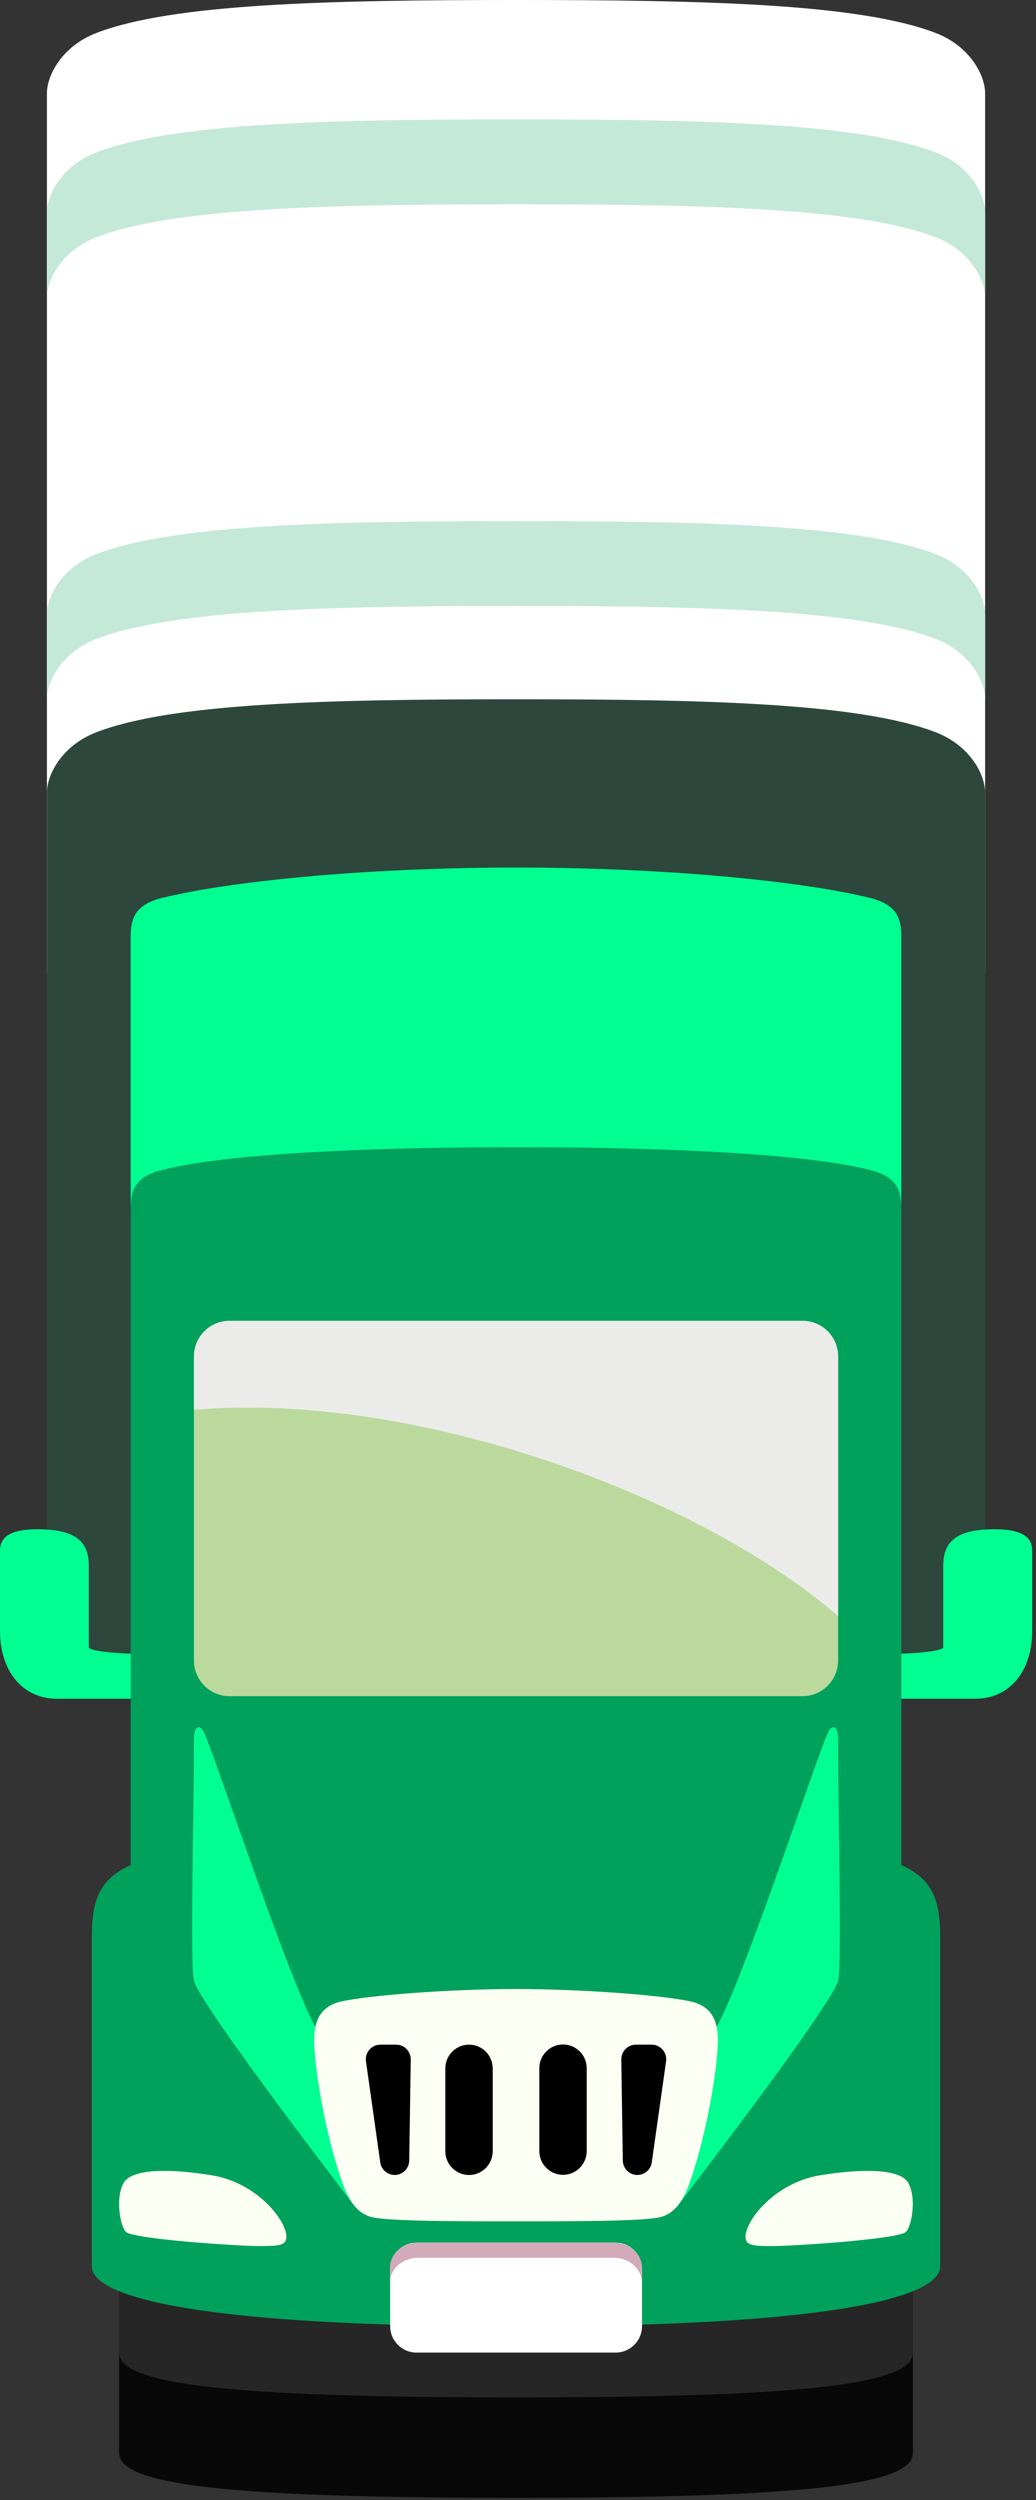 <svg width="68" height="164" viewBox="0 0 68 164" fill="none" xmlns="http://www.w3.org/2000/svg">
<rect x="0" y="0" width="68" height="164" fill="#333333" stroke="none"/>
<g clip-path="url(#clip0_15_8171)">
<path d="M10.21 142.67C8.52 143.49 7.82 144.65 7.82 147.29V160.91C7.82 162.96 14.62 163.85 33.87 163.85C53.12 163.85 59.92 162.96 59.92 160.91V147.29C59.92 144.65 59.23 143.49 57.53 142.67H10.21Z" fill="#080808"/>
<path d="M64.66 6.12V63.93H3.08V6.12C3.08 4.95 4.06 3.04 6.31 2.17C11.29 0.24 21.49 0 33.87 0C46.25 0 56.45 0.24 61.43 2.17C63.68 3.04 64.66 4.95 64.66 6.12Z" fill="white"/>
<path d="M64.66 13.95C64.66 12.78 63.68 10.87 61.43 10C56.45 8.07 46.25 7.83 33.87 7.83C21.49 7.83 11.29 8.07 6.31 10C4.06 10.87 3.08 12.78 3.08 13.95V19.52C3.08 18.35 4.06 16.44 6.31 15.57C11.29 13.64 21.49 13.4 33.87 13.4C46.25 13.4 56.45 13.64 61.43 15.57C63.68 16.44 64.66 18.35 64.66 19.52V13.95Z" fill="#C5E9D9"/>
<path d="M64.66 40.3C64.66 39.13 63.68 37.22 61.43 36.35C56.45 34.42 46.25 34.18 33.87 34.18C21.49 34.18 11.29 34.42 6.31 36.35C4.06 37.22 3.08 39.13 3.08 40.3V45.87C3.08 44.7 4.06 42.79 6.31 41.92C11.29 39.99 21.49 39.75 33.87 39.75C46.25 39.75 56.45 39.99 61.43 41.92C63.68 42.79 64.66 44.7 64.66 45.87V40.3Z" fill="#C5E9D9"/>
<path d="M64.66 51.989V109.799H3.08V51.989C3.08 50.819 4.06 48.909 6.31 48.039C11.29 46.109 21.49 45.869 33.87 45.869C46.25 45.869 56.45 46.109 61.43 48.039C63.68 48.909 64.66 50.819 64.66 51.989Z" fill="#2D473C"/>
<path d="M65.28 100.311C62.5 100.311 61.91 101.331 61.91 102.761V108.051C61.91 108.331 59.77 108.491 58.26 108.491C56.75 108.491 57.15 111.431 58.7 111.431H64.02C66.28 111.431 67.75 109.601 67.75 106.981V101.861C67.75 101.301 67.75 100.311 65.29 100.311H65.28Z" fill="#01FE91"/>
<path d="M2.46 100.311C5.24 100.311 5.83 101.331 5.83 102.761V108.051C5.83 108.331 7.97 108.491 9.48 108.491C10.99 108.491 10.59 111.431 9.04 111.431H3.73C1.47 111.431 0 109.601 0 106.981V101.861C0 101.301 0 100.311 2.46 100.311Z" fill="#01FE91"/>
<path d="M10.21 136.08C8.52 136.9 7.82 138.06 7.82 140.7V154.32C7.82 156.37 14.62 157.26 33.87 157.26C53.12 157.26 59.92 156.37 59.92 154.32V140.7C59.92 138.06 59.23 136.9 57.53 136.08H10.21Z" fill="#262626"/>
<path d="M61.71 126.96V148.67C61.71 150.72 54.44 152.6 33.87 152.6C13.3 152.6 6.03 150.72 6.03 148.67V126.96C6.03 124.32 6.77 123.16 8.58 122.34V61.5C8.58 60.34 8.77 59.3 10.82 58.86C14.77 57.89 23.47 56.91 33.87 56.91C44.27 56.91 52.97 57.89 56.92 58.86C58.97 59.3 59.16 60.34 59.16 61.5V122.34C60.97 123.16 61.71 124.32 61.71 126.96Z" fill="#00A15B"/>
<path d="M59.16 79.34C59.16 78.18 58.97 77.14 56.92 76.7C52.97 75.73 44.28 75.25 33.87 75.25C23.46 75.25 14.77 75.73 10.82 76.7C8.77 77.14 8.58 78.18 8.58 79.34V61.5C8.58 60.34 8.77 59.3 10.82 58.86C14.77 57.89 23.47 56.91 33.87 56.91C44.27 56.91 52.97 57.89 56.92 58.86C58.97 59.3 59.16 60.34 59.16 61.5V79.34Z" fill="#01FE91"/>
<path d="M40.41 147.109H27.34C26.385 147.109 25.61 147.884 25.61 148.839V152.589C25.61 153.545 26.385 154.319 27.34 154.319H40.41C41.366 154.319 42.14 153.545 42.14 152.589V148.839C42.14 147.884 41.366 147.109 40.41 147.109Z" fill="white"/>
<path d="M42.13 148.729V149.719C42.13 148.829 41.31 148.099 40.29 148.099H27.44C26.43 148.099 25.6 148.829 25.6 149.719V148.729C25.6 147.839 26.42 147.109 27.44 147.109H40.29C41.3 147.109 42.13 147.829 42.13 148.729Z" fill="#D3AABA"/>
<path d="M48.97 146.95C48.63 146.03 50.66 143.2 53.83 142.69C56.71 142.22 59.09 142.28 59.61 143.18C60.15 144.12 59.88 145.91 59.48 146.39C59.08 146.87 52.16 147.33 50.77 147.33C49.69 147.33 49.11 147.33 48.97 146.95Z" fill="#FCFFF3"/>
<path d="M18.76 146.95C19.1 146.03 17.07 143.2 13.9 142.69C11.02 142.22 8.64 142.28 8.12 143.18C7.58 144.12 7.85 145.91 8.25 146.39C8.65 146.87 15.57 147.33 16.96 147.33C18.04 147.33 18.62 147.33 18.76 146.95Z" fill="#FCFFF3"/>
<path d="M55.01 88.971V108.921C55.01 110.211 53.97 111.261 52.68 111.261H15.06C13.77 111.261 12.73 110.211 12.73 108.921V88.971C12.73 87.691 13.77 86.641 15.06 86.641H52.68C53.97 86.641 55.01 87.691 55.01 88.971Z" fill="#BBD99C"/>
<path d="M46.58 133.591C47.88 132.751 53.78 114.611 54.41 113.521C54.56 113.261 55.01 113.031 55.01 114.121C55.01 118.581 55.27 129.041 55.01 129.931C54.46 131.761 44.4 144.791 44.4 144.791C44.4 144.791 45.21 134.901 45.44 134.601C45.67 134.301 46.59 133.611 46.59 133.611L46.58 133.591Z" fill="#01FE91"/>
<path d="M21.16 133.591C19.86 132.751 13.96 114.611 13.33 113.521C13.18 113.261 12.73 113.031 12.73 114.121C12.73 118.581 12.47 129.041 12.73 129.931C13.28 131.761 23.34 144.791 23.34 144.791C23.34 144.791 22.53 134.901 22.3 134.601C22.07 134.301 21.15 133.611 21.15 133.611L21.16 133.591Z" fill="#01FE91"/>
<path d="M47.12 133.831C47.12 135.631 46.33 140.371 45.17 143.431C44.79 144.411 44.24 145.231 43.31 145.441C42.13 145.701 37.99 145.711 33.87 145.711C29.75 145.711 25.61 145.701 24.43 145.441C23.5 145.231 22.95 144.411 22.57 143.431C21.41 140.371 20.62 135.631 20.62 133.831C20.62 132.781 20.88 131.631 22.39 131.291C24.19 130.881 29.53 130.471 33.87 130.471C38.21 130.471 43.55 130.881 45.35 131.291C46.86 131.631 47.12 132.781 47.12 133.831Z" fill="#FCFFF3"/>
<path d="M41.84 142.669C41.32 142.669 40.89 142.249 40.88 141.729L40.78 135.089C40.78 134.559 41.2 134.119 41.74 134.119H42.77C43.35 134.119 43.8 134.639 43.72 135.209L42.78 141.849C42.71 142.319 42.31 142.669 41.83 142.669H41.84Z" fill="black"/>
<path d="M38.51 135.669C38.51 134.808 37.814 134.109 36.955 134.109C36.096 134.109 35.4 134.808 35.4 135.669V141.099C35.4 141.961 36.096 142.659 36.955 142.659C37.814 142.659 38.51 141.961 38.51 141.099V135.669Z" fill="black"/>
<path d="M25.9 142.669C26.42 142.669 26.85 142.249 26.86 141.729L26.96 135.089C26.96 134.559 26.54 134.119 26 134.119H24.97C24.39 134.119 23.94 134.639 24.02 135.209L24.96 141.849C25.03 142.319 25.43 142.669 25.91 142.669H25.9Z" fill="black"/>
<path d="M29.23 141.11C29.23 141.971 29.926 142.67 30.785 142.67C31.644 142.67 32.34 141.971 32.34 141.11V135.68C32.34 134.818 31.644 134.12 30.785 134.12C29.926 134.12 29.23 134.818 29.23 135.68V141.11Z" fill="black"/>
<path d="M52.68 86.641H15.06C13.77 86.641 12.73 87.691 12.73 88.971V92.481C26.97 91.221 45.73 97.971 55.01 106.011V88.971C55.01 87.691 53.97 86.641 52.68 86.641Z" fill="#EBECEA"/>
</g>
<defs>
<clipPath id="clip0_15_8171">
<rect width="67.74" height="163.85" fill="white"/>
</clipPath>
</defs>
</svg>
